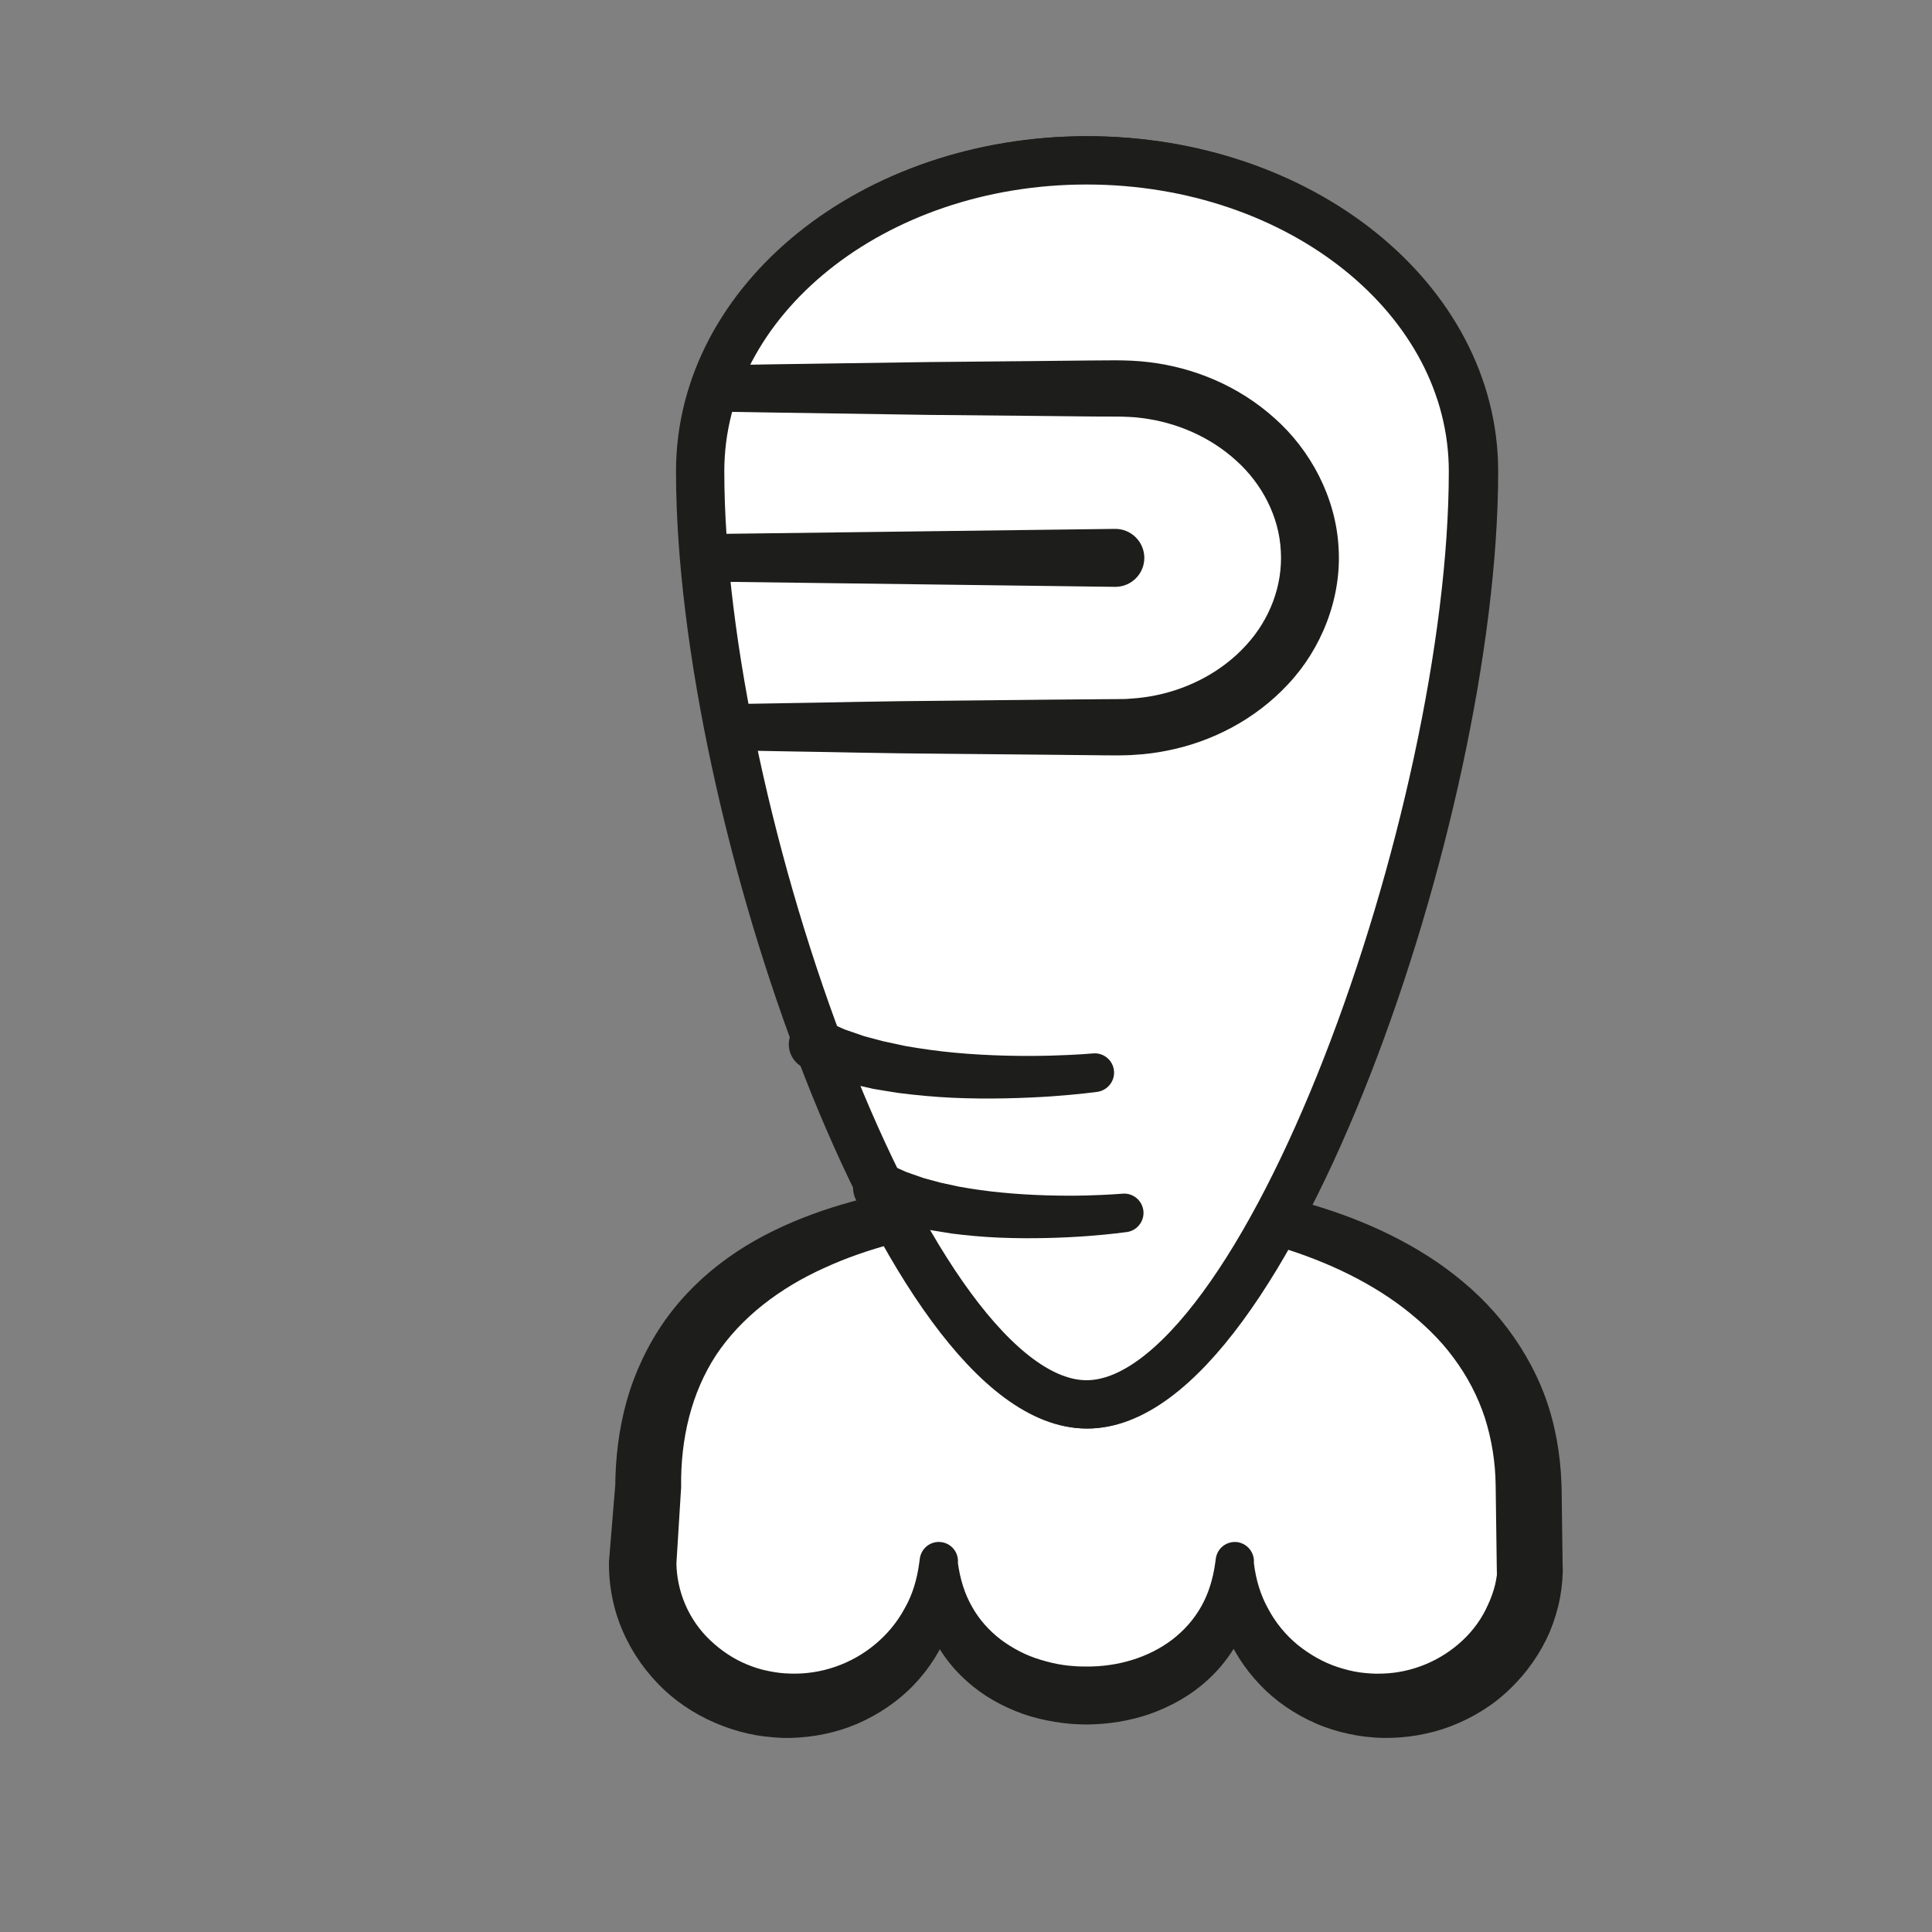 <?xml version="1.0" encoding="UTF-8" standalone="no"?>
<!DOCTYPE svg PUBLIC "-//W3C//DTD SVG 1.1//EN" "http://www.w3.org/Graphics/SVG/1.1/DTD/svg11.dtd">
<svg version="1.1" xmlns="http://www.w3.org/2000/svg" xmlns:xlink="http://www.w3.org/1999/xlink" preserveAspectRatio="xMidYMid meet" viewBox="0 0 200 200" width="200" height="200"><rect x="0" y="0" width="200" height="200" fill="#808080" stroke="none"/><defs><path d="M158.43 161.79C158.43 169.96 151.58 176.58 143.12 176.58C134.66 176.58 127.8 169.96 127.8 161.79C127.8 169.96 120.94 175.52 112.48 175.52C104.02 175.52 97.16 169.96 97.16 161.79C97.16 169.96 90.31 176.58 81.84 176.58C73.39 176.58 66.53 169.96 66.53 161.79C66.59 161 67.04 154.68 67.1 153.89C67.1 131.42 87.41 124.02 112.58 124.02C137.75 124.02 158.26 134.07 158.26 154.41C158.29 155.89 158.4 160.31 158.43 161.79Z" id="c22TFCS1kM"></path><path d="M154.96 163.04L154.94 161.87C154.87 156.99 154.84 154.28 154.83 153.74C154.8 151.34 154.42 149 153.71 146.76C152.98 144.54 151.88 142.44 150.45 140.53C149.04 138.61 147.25 136.92 145.3 135.41C141.36 132.4 136.59 130.27 131.6 128.84C126.62 127.37 121.33 126.71 116.1 126.45C110.8 126.21 105.44 126.45 100.23 127.16C97.62 127.52 95.05 128.04 92.54 128.71C90.03 129.38 87.59 130.21 85.3 131.27C80.69 133.35 76.71 136.39 74.12 140.29C71.56 144.21 70.45 148.96 70.51 153.89C70.51 153.9 70.51 153.96 70.51 154.06L70.5 154.14L70.01 162.04C70.01 161.89 70.01 161.81 70.02 161.79C70.06 164.78 71.3 167.7 73.52 169.8C74.62 170.84 75.9 171.72 77.32 172.3C78.03 172.6 78.77 172.83 79.53 172.98C79.9 173.06 80.3 173.12 80.67 173.17C80.7 173.17 80.88 173.19 81.19 173.22C81.58 173.24 81.8 173.25 81.84 173.25C84.97 173.35 88.12 172.28 90.58 170.23C91.81 169.21 92.86 167.96 93.64 166.52C94.46 165.1 94.93 163.49 95.16 161.79C95.17 161.74 95.22 161.38 95.22 161.34C95.37 160.25 96.37 159.49 97.45 159.64C98.51 159.78 99.26 160.74 99.16 161.79C99.16 161.79 99.16 161.8 99.16 161.8C99.39 163.45 99.85 164.98 100.62 166.32C101.37 167.67 102.41 168.82 103.63 169.75C104.86 170.66 106.25 171.39 107.76 171.83C108.52 172.06 109.29 172.25 110.08 172.36C110.47 172.42 110.89 172.46 111.27 172.48C111.3 172.49 111.49 172.5 111.83 172.51C112.22 172.52 112.44 172.52 112.48 172.52C115.71 172.54 118.89 171.6 121.34 169.74C122.55 168.81 123.59 167.66 124.34 166.32C125.11 164.97 125.57 163.44 125.8 161.79C125.8 161.74 125.85 161.39 125.86 161.34C126.01 160.26 127 159.5 128.09 159.64C129.14 159.79 129.89 160.74 129.8 161.79C129.8 161.79 129.8 161.79 129.8 161.79C130 163.49 130.48 165.11 131.28 166.54C132.05 167.99 133.1 169.26 134.34 170.28C135.59 171.28 136.99 172.09 138.49 172.58C139.24 172.82 140 173.02 140.78 173.13C141.16 173.18 141.56 173.22 141.94 173.24C141.97 173.24 142.15 173.25 142.46 173.26C142.85 173.25 143.07 173.25 143.12 173.25C146.25 173.16 149.23 171.87 151.43 169.79C152.54 168.75 153.43 167.5 154.03 166.14C154.35 165.46 154.6 164.75 154.78 164.03C154.85 163.7 154.91 163.37 154.96 163.04M161.66 154.27L161.76 161.88L161.78 162.62C161.75 163.21 161.73 163.54 161.73 163.61C161.68 164.22 161.6 164.82 161.49 165.42C161.26 166.62 160.9 167.8 160.43 168.93C159.46 171.18 158.02 173.21 156.27 174.88C154.52 176.57 152.41 177.85 150.16 178.71C147.91 179.56 145.49 179.95 143.12 179.91C143.06 179.91 142.79 179.9 142.3 179.87C141.73 179.82 141.41 179.79 141.35 179.78C140.74 179.71 140.17 179.61 139.58 179.48C138.42 179.23 137.29 178.88 136.2 178.4C134.03 177.45 132.04 176.11 130.43 174.4C128.81 172.71 127.53 170.71 126.72 168.54C125.94 166.36 125.59 164.04 125.8 161.8C125.8 161.8 125.8 161.79 125.8 161.79C128.2 161.79 129.53 161.79 129.8 161.79C130.02 163.97 129.7 166.27 128.86 168.4C128.01 170.54 126.63 172.47 124.92 174C123.21 175.55 121.18 176.66 119.06 177.42C116.93 178.16 114.7 178.5 112.49 178.52C112.43 178.52 112.17 178.51 111.71 178.5C111.18 178.47 110.89 178.45 110.84 178.45C110.26 178.4 109.72 178.33 109.17 178.24C108.07 178.06 106.97 177.8 105.91 177.43C103.79 176.67 101.76 175.56 100.05 174C98.34 172.48 96.96 170.54 96.1 168.41C95.26 166.28 94.94 163.98 95.16 161.8C95.16 161.8 95.16 161.8 95.16 161.79C97.56 161.79 98.9 161.79 99.16 161.79C99.39 164.04 99.05 166.36 98.28 168.55C97.48 170.73 96.21 172.75 94.58 174.44C92.95 176.14 90.95 177.48 88.78 178.43C86.6 179.37 84.22 179.85 81.84 179.91C81.79 179.91 81.52 179.91 81.02 179.91C80.45 179.87 80.13 179.86 80.07 179.85C79.46 179.8 78.88 179.73 78.28 179.63C77.1 179.42 75.94 179.1 74.82 178.67C72.57 177.82 70.46 176.54 68.7 174.88C66.94 173.21 65.49 171.19 64.51 168.95C63.51 166.7 63.02 164.23 63.04 161.79C63.04 161.78 63.04 161.73 63.04 161.73C63.04 161.66 63.04 161.6 63.05 161.54C63.09 161.01 63.31 158.38 63.7 153.64C63.69 153.79 63.69 153.87 63.69 153.89C63.71 150.93 64.06 147.92 64.89 144.97C65.73 142.03 67.07 139.19 68.85 136.67C70.64 134.15 72.87 131.98 75.31 130.24C77.75 128.48 80.4 127.15 83.09 126.08C88.49 123.96 94.09 122.91 99.63 122.32C105.19 121.73 110.71 121.59 116.25 121.74C121.85 121.91 127.4 122.61 132.91 123.92C138.38 125.26 143.83 127.31 148.73 130.63C151.16 132.3 153.45 134.28 155.37 136.64C157.3 139 158.88 141.69 159.95 144.58C161.01 147.48 161.53 150.55 161.64 153.57C161.64 153.66 161.65 153.9 161.66 154.27Z" id="c2kXSqba4p"></path><path d="M112.59 16.6C90.5 16.6 72.6 31.01 72.6 48.79C72.6 84.36 94.18 145.38 112.59 145.38C131 145.38 152.59 84.36 152.59 48.79C152.59 31.01 134.68 16.6 112.59 16.6" id="aXJt6GnWY"></path><path d="M72.6 48.79C72.6 84.36 94.18 145.38 112.59 145.38C131 145.38 152.59 84.36 152.59 48.79C152.59 31.01 134.68 16.6 112.59 16.6C90.5 16.6 72.6 31.01 72.6 48.79Z" id="aiuvi4fFK"></path><path d="M113.7 113.03C113.7 113.03 111.8 113.29 109.01 113.49C106.21 113.68 102.46 113.81 98.68 113.64C96.79 113.55 94.89 113.37 93.1 113.14C92.21 112.99 91.35 112.87 90.53 112.72C89.71 112.53 88.93 112.36 88.21 112.21C87.5 112 86.84 111.81 86.26 111.63C85.68 111.48 85.18 111.25 84.76 111.1C83.93 110.77 83.46 110.59 83.46 110.59C82.09 110.05 81.41 108.51 81.95 107.14C82.48 105.76 84.03 105.09 85.4 105.62C85.43 105.63 85.46 105.65 85.49 105.66C85.52 105.67 85.7 105.75 85.73 105.76C85.73 105.76 86.1 105.93 86.76 106.21C87.09 106.35 87.46 106.56 87.96 106.71C88.44 106.88 88.99 107.06 89.58 107.27C90.2 107.44 90.87 107.62 91.58 107.8C92.31 107.96 93.08 108.12 93.88 108.29C95.49 108.57 97.23 108.82 99 108.98C102.53 109.31 106.12 109.35 108.81 109.28C111.52 109.21 113.26 109.05 113.26 109.05C114.36 108.95 115.33 109.76 115.43 110.86C115.53 111.93 114.76 112.88 113.7 113.03" id="b1wNICuYWp"></path><path d="M116.76 127.54C116.76 127.54 115.08 127.78 112.64 127.96C110.18 128.14 106.89 128.26 103.56 128.12C101.9 128.05 100.23 127.9 98.66 127.7C97.87 127.57 97.11 127.45 96.38 127.33C95.66 127.17 94.97 127.02 94.34 126.89C93.71 126.7 93.13 126.53 92.61 126.38C92.1 126.25 91.65 126.04 91.28 125.91C90.55 125.63 90.13 125.46 90.13 125.46C88.75 124.93 88.07 123.39 88.61 122.01C89.14 120.64 90.68 119.96 92.06 120.49C92.09 120.51 92.13 120.52 92.16 120.54C92.19 120.55 92.37 120.63 92.39 120.64C92.39 120.64 92.71 120.78 93.28 121.03C93.56 121.15 93.88 121.33 94.31 121.46C94.73 121.6 95.2 121.77 95.71 121.95C96.25 122.09 96.83 122.25 97.44 122.42C98.07 122.56 98.74 122.7 99.43 122.85C100.83 123.1 102.35 123.32 103.89 123.46C106.96 123.76 110.09 123.81 112.44 123.76C114.8 123.7 116.31 123.57 116.31 123.57C117.41 123.47 118.38 124.29 118.48 125.39C118.57 126.45 117.8 127.4 116.76 127.54" id="k2eGYB2jJL"></path><path d="M112.48 16.6C90.39 16.6 72.48 31.01 72.48 48.79C72.48 84.36 94.07 145.38 112.48 145.38C130.89 145.38 152.48 84.36 152.48 48.79C152.48 31.01 134.57 16.6 112.48 16.6" id="cx6MFeSvR"></path><path d="M72.48 48.79C72.48 84.36 94.07 145.38 112.48 145.38C130.89 145.38 152.48 84.36 152.48 48.79C152.48 31.01 134.57 16.6 112.48 16.6C90.39 16.6 72.48 31.01 72.48 48.79Z" id="a1QxOWkxtv"></path><path d="M113.59 113.03C113.59 113.03 111.69 113.29 108.9 113.49C106.1 113.68 102.35 113.81 98.57 113.64C96.68 113.55 94.78 113.37 92.99 113.14C92.1 112.99 91.23 112.87 90.41 112.72C89.59 112.53 88.82 112.36 88.1 112.21C87.39 112 86.73 111.81 86.15 111.63C85.57 111.48 85.07 111.25 84.65 111.1C83.82 110.77 83.35 110.59 83.35 110.59C81.98 110.05 81.3 108.51 81.84 107.14C82.37 105.76 83.92 105.09 85.29 105.62C85.32 105.63 85.35 105.65 85.38 105.66C85.41 105.67 85.59 105.75 85.62 105.76C85.62 105.76 85.99 105.93 86.64 106.21C86.98 106.35 87.35 106.56 87.85 106.71C88.33 106.88 88.87 107.06 89.47 107.27C90.09 107.44 90.76 107.62 91.47 107.8C92.2 107.96 92.97 108.12 93.76 108.29C95.38 108.57 97.12 108.82 98.89 108.98C102.42 109.31 106.01 109.35 108.7 109.28C111.4 109.21 113.15 109.05 113.15 109.05C114.25 108.95 115.22 109.76 115.32 110.86C115.42 111.93 114.64 112.88 113.59 113.03" id="bV4yGtQds"></path><path d="M116.65 127.54C116.65 127.54 114.97 127.78 112.53 127.96C110.07 128.14 106.78 128.26 103.45 128.12C101.79 128.05 100.12 127.9 98.55 127.7C97.76 127.57 97 127.45 96.27 127.33C95.55 127.17 94.86 127.02 94.23 126.89C93.6 126.7 93.02 126.53 92.5 126.38C91.99 126.25 91.54 126.04 91.17 125.91C90.44 125.63 90.02 125.46 90.02 125.46C88.64 124.93 87.96 123.39 88.49 122.01C89.03 120.64 90.57 119.96 91.95 120.49C91.98 120.51 92.02 120.52 92.05 120.54C92.08 120.55 92.26 120.63 92.28 120.64C92.28 120.64 92.6 120.78 93.16 121.03C93.45 121.15 93.77 121.33 94.2 121.46C94.62 121.6 95.09 121.77 95.6 121.95C96.13 122.09 96.72 122.25 97.33 122.42C97.96 122.56 98.63 122.7 99.32 122.85C100.72 123.1 102.24 123.32 103.77 123.46C106.85 123.76 109.98 123.81 112.33 123.76C114.69 123.7 116.2 123.57 116.2 123.57C117.3 123.47 118.27 124.29 118.37 125.39C118.46 126.45 117.69 127.4 116.65 127.54" id="btkdMnanr"></path><path d="M72.87 55.29C98.4 54.97 112.58 54.79 115.42 54.75C117.07 54.73 118.43 56.05 118.46 57.71C118.48 59.37 117.15 60.73 115.49 60.75C115.47 60.75 115.44 60.75 115.42 60.75C111.16 60.69 77.13 60.26 72.87 60.2C71.52 60.19 70.43 59.07 70.45 57.72C70.47 56.38 71.55 55.31 72.87 55.29" id="b67hup5J5k"></path><path d="M74.26 37.81C74.26 37.81 76.45 37.78 80.28 37.71C84.11 37.66 89.58 37.57 96.15 37.48C99.43 37.45 102.99 37.41 106.75 37.38C108.63 37.36 110.57 37.34 112.54 37.32C113.53 37.32 114.53 37.31 115.53 37.3C116.19 37.31 116.54 37.31 117.16 37.34C117.77 37.37 118.37 37.42 118.93 37.49C123.54 38.03 128.22 39.94 131.93 43.28C135.65 46.57 138.3 51.48 138.57 56.73C138.89 61.96 136.77 67.19 133.35 70.82C129.93 74.51 125.41 76.8 120.85 77.7C119.71 77.93 118.57 78.08 117.43 78.14C116.87 78.19 116.29 78.18 115.74 78.2C115.24 78.19 114.75 78.19 114.25 78.19C112.28 78.17 110.35 78.15 108.47 78.13C104.7 78.1 101.15 78.06 97.86 78.03C91.3 77.99 85.83 77.84 82 77.79C78.17 77.72 75.98 77.68 75.98 77.68C74.65 77.66 73.6 76.57 73.62 75.24C73.64 73.95 74.69 72.91 75.98 72.88C75.98 72.88 78.17 72.85 82 72.78C85.83 72.73 91.3 72.58 97.86 72.54C101.15 72.51 104.7 72.47 108.47 72.43C110.35 72.42 112.28 72.4 114.25 72.38C114.75 72.38 115.24 72.38 115.74 72.37C116.2 72.36 116.62 72.37 117.06 72.32C117.94 72.27 118.82 72.15 119.69 71.97C123.16 71.26 126.54 69.49 128.98 66.81C131.44 64.15 132.8 60.61 132.59 57.05C132.42 53.51 130.67 50.1 127.96 47.67C125.27 45.22 121.75 43.71 118.22 43.28C116.66 43.05 114.5 43.15 112.54 43.11C110.57 43.09 108.63 43.07 106.75 43.05C102.99 43.01 99.43 42.98 96.15 42.95C89.58 42.85 84.11 42.77 80.28 42.71C76.45 42.65 74.26 42.61 74.26 42.61C72.94 42.59 71.88 41.5 71.9 40.17C71.92 38.88 72.98 37.84 74.26 37.81" id="b1jaH0vulH"></path></defs><g><g><g><use xlink:href="#c22TFCS1kM" opacity="1" fill="#ffffff" fill-opacity="1"></use><g><use xlink:href="#c22TFCS1kM" opacity="1" fill-opacity="0" stroke="#000000" stroke-width="1" stroke-opacity="0"></use></g></g><g><use xlink:href="#c2kXSqba4p" opacity="1" fill="#1d1d1b" fill-opacity="1"></use><g><use xlink:href="#c2kXSqba4p" opacity="1" fill-opacity="0" stroke="#000000" stroke-width="1" stroke-opacity="0"></use></g></g><g><use xlink:href="#aXJt6GnWY" opacity="1" fill="#ffffff" fill-opacity="1"></use><g><use xlink:href="#aXJt6GnWY" opacity="1" fill-opacity="0" stroke="#000000" stroke-width="1" stroke-opacity="0"></use></g></g><g><use xlink:href="#aiuvi4fFK" opacity="1" fill="#000000" fill-opacity="0"></use><g><use xlink:href="#aiuvi4fFK" opacity="1" fill-opacity="0" stroke="#1d1d1b" stroke-width="5" stroke-opacity="1"></use></g></g><g><use xlink:href="#b1wNICuYWp" opacity="1" fill="#1d1d1b" fill-opacity="1"></use><g><use xlink:href="#b1wNICuYWp" opacity="1" fill-opacity="0" stroke="#000000" stroke-width="1" stroke-opacity="0"></use></g></g><g><use xlink:href="#k2eGYB2jJL" opacity="1" fill="#1d1d1b" fill-opacity="1"></use><g><use xlink:href="#k2eGYB2jJL" opacity="1" fill-opacity="0" stroke="#000000" stroke-width="1" stroke-opacity="0"></use></g></g><g><use xlink:href="#cx6MFeSvR" opacity="1" fill="#ffffff" fill-opacity="1"></use><g><use xlink:href="#cx6MFeSvR" opacity="1" fill-opacity="0" stroke="#000000" stroke-width="1" stroke-opacity="0"></use></g></g><g><use xlink:href="#a1QxOWkxtv" opacity="1" fill="#000000" fill-opacity="0"></use><g><use xlink:href="#a1QxOWkxtv" opacity="1" fill-opacity="0" stroke="#1d1d1b" stroke-width="5" stroke-opacity="1"></use></g></g><g><use xlink:href="#bV4yGtQds" opacity="1" fill="#1d1d1b" fill-opacity="1"></use><g><use xlink:href="#bV4yGtQds" opacity="1" fill-opacity="0" stroke="#000000" stroke-width="1" stroke-opacity="0"></use></g></g><g><use xlink:href="#btkdMnanr" opacity="1" fill="#1d1d1b" fill-opacity="1"></use><g><use xlink:href="#btkdMnanr" opacity="1" fill-opacity="0" stroke="#000000" stroke-width="1" stroke-opacity="0"></use></g></g><g><use xlink:href="#b67hup5J5k" opacity="1" fill="#1d1d1b" fill-opacity="1"></use><g><use xlink:href="#b67hup5J5k" opacity="1" fill-opacity="0" stroke="#000000" stroke-width="1" stroke-opacity="0"></use></g></g><g><use xlink:href="#b1jaH0vulH" opacity="1" fill="#1d1d1b" fill-opacity="1"></use><g><use xlink:href="#b1jaH0vulH" opacity="1" fill-opacity="0" stroke="#000000" stroke-width="1" stroke-opacity="0"></use></g></g></g></g></svg>